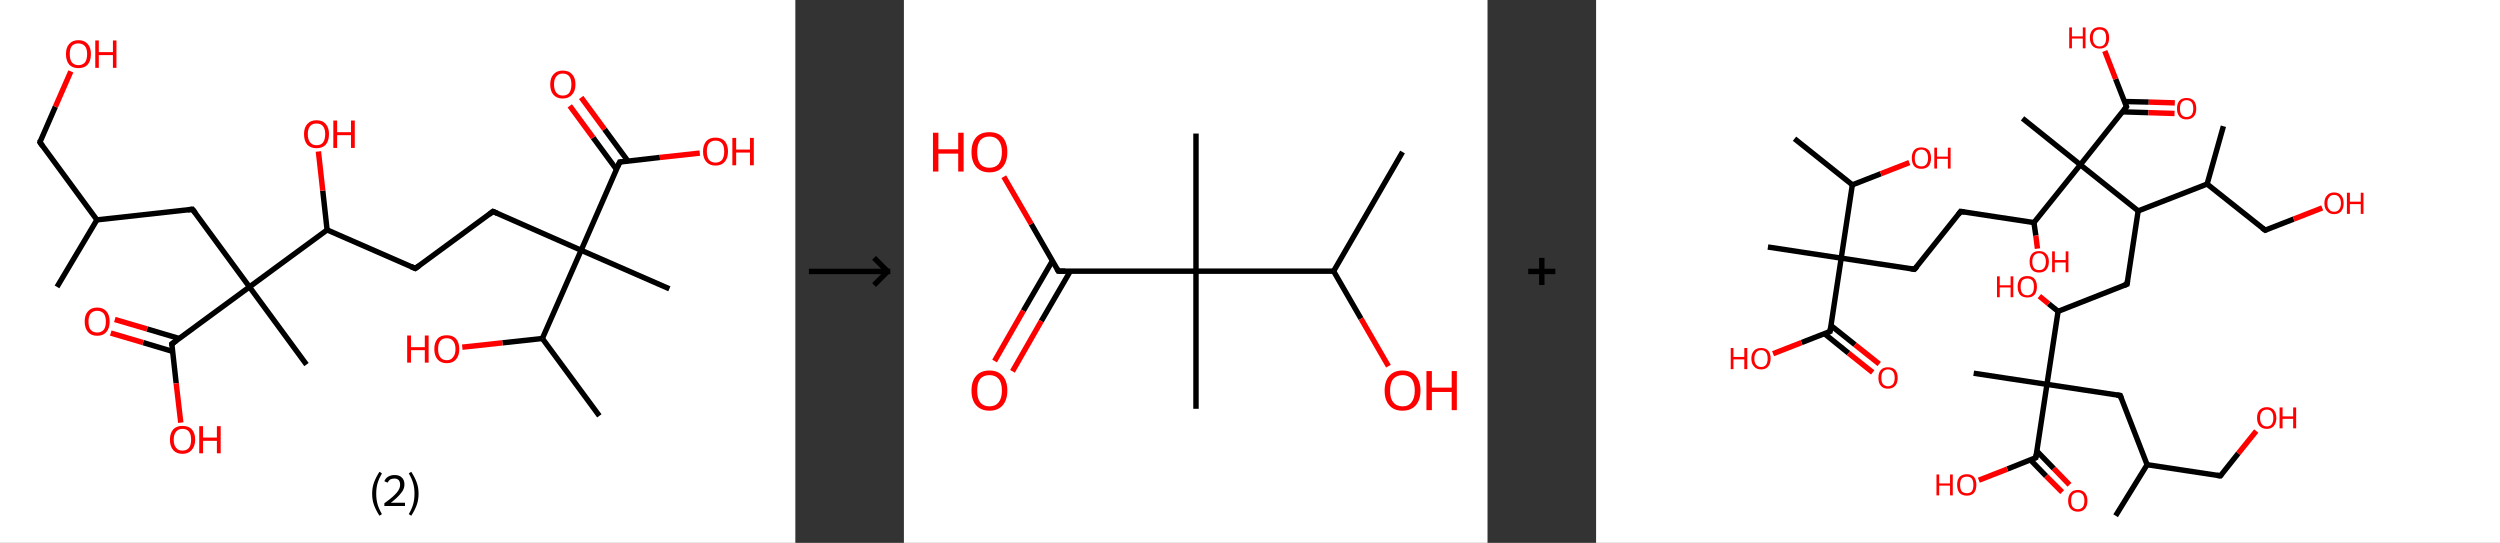 <?xml version='1.0' encoding='ASCII' standalone='yes'?>
<svg xmlns="http://www.w3.org/2000/svg" xmlns:xlink="http://www.w3.org/1999/xlink" version="1.1" width="921.0px" viewBox="0 0 921.0 200.0" height="200.0px">
  <rect x="0" y="0" width="921.0" height="200.0" fill="#333333" stroke="none"/>
  <g>
    <g transform="translate(0, 0) scale(1 1) "><!-- END OF HEADER -->
<rect style="opacity:1.0;fill:#FFFFFF;stroke:none" width="293.0" height="200.0" x="0.0" y="0.0"> </rect>
<path class="bond-0 atom-0 atom-1" d="M 21.0,105.7 L 35.7,81.0" style="fill:none;fill-rule:evenodd;stroke:#000000;stroke-width:2.0px;stroke-linecap:butt;stroke-linejoin:miter;stroke-opacity:1"/>
<path class="bond-1 atom-1 atom-2" d="M 35.7,81.0 L 14.7,52.4" style="fill:none;fill-rule:evenodd;stroke:#000000;stroke-width:2.0px;stroke-linecap:butt;stroke-linejoin:miter;stroke-opacity:1"/>
<path class="bond-2 atom-2 atom-3" d="M 14.7,52.4 L 20.4,39.3" style="fill:none;fill-rule:evenodd;stroke:#000000;stroke-width:2.0px;stroke-linecap:butt;stroke-linejoin:miter;stroke-opacity:1"/>
<path class="bond-2 atom-2 atom-3" d="M 20.4,39.3 L 26.1,26.3" style="fill:none;fill-rule:evenodd;stroke:#FF0000;stroke-width:2.0px;stroke-linecap:butt;stroke-linejoin:miter;stroke-opacity:1"/>
<path class="bond-3 atom-1 atom-4" d="M 35.7,81.0 L 70.9,77.1" style="fill:none;fill-rule:evenodd;stroke:#000000;stroke-width:2.0px;stroke-linecap:butt;stroke-linejoin:miter;stroke-opacity:1"/>
<path class="bond-4 atom-4 atom-5" d="M 70.9,77.1 L 91.9,105.7" style="fill:none;fill-rule:evenodd;stroke:#000000;stroke-width:2.0px;stroke-linecap:butt;stroke-linejoin:miter;stroke-opacity:1"/>
<path class="bond-5 atom-5 atom-6" d="M 91.9,105.7 L 112.9,134.3" style="fill:none;fill-rule:evenodd;stroke:#000000;stroke-width:2.0px;stroke-linecap:butt;stroke-linejoin:miter;stroke-opacity:1"/>
<path class="bond-6 atom-5 atom-7" d="M 91.9,105.7 L 63.3,126.7" style="fill:none;fill-rule:evenodd;stroke:#000000;stroke-width:2.0px;stroke-linecap:butt;stroke-linejoin:miter;stroke-opacity:1"/>
<path class="bond-7 atom-7 atom-8" d="M 66.0,124.7 L 54.2,121.2" style="fill:none;fill-rule:evenodd;stroke:#000000;stroke-width:2.0px;stroke-linecap:butt;stroke-linejoin:miter;stroke-opacity:1"/>
<path class="bond-7 atom-7 atom-8" d="M 54.2,121.2 L 42.3,117.7" style="fill:none;fill-rule:evenodd;stroke:#FF0000;stroke-width:2.0px;stroke-linecap:butt;stroke-linejoin:miter;stroke-opacity:1"/>
<path class="bond-7 atom-7 atom-8" d="M 63.7,129.5 L 52.7,126.2" style="fill:none;fill-rule:evenodd;stroke:#000000;stroke-width:2.0px;stroke-linecap:butt;stroke-linejoin:miter;stroke-opacity:1"/>
<path class="bond-7 atom-7 atom-8" d="M 52.7,126.2 L 40.8,122.7" style="fill:none;fill-rule:evenodd;stroke:#FF0000;stroke-width:2.0px;stroke-linecap:butt;stroke-linejoin:miter;stroke-opacity:1"/>
<path class="bond-8 atom-7 atom-9" d="M 63.3,126.7 L 64.9,141.2" style="fill:none;fill-rule:evenodd;stroke:#000000;stroke-width:2.0px;stroke-linecap:butt;stroke-linejoin:miter;stroke-opacity:1"/>
<path class="bond-8 atom-7 atom-9" d="M 64.9,141.2 L 66.6,155.7" style="fill:none;fill-rule:evenodd;stroke:#FF0000;stroke-width:2.0px;stroke-linecap:butt;stroke-linejoin:miter;stroke-opacity:1"/>
<path class="bond-9 atom-5 atom-10" d="M 91.9,105.7 L 120.5,84.7" style="fill:none;fill-rule:evenodd;stroke:#000000;stroke-width:2.0px;stroke-linecap:butt;stroke-linejoin:miter;stroke-opacity:1"/>
<path class="bond-10 atom-10 atom-11" d="M 120.5,84.7 L 118.9,70.2" style="fill:none;fill-rule:evenodd;stroke:#000000;stroke-width:2.0px;stroke-linecap:butt;stroke-linejoin:miter;stroke-opacity:1"/>
<path class="bond-10 atom-10 atom-11" d="M 118.9,70.2 L 117.3,55.8" style="fill:none;fill-rule:evenodd;stroke:#FF0000;stroke-width:2.0px;stroke-linecap:butt;stroke-linejoin:miter;stroke-opacity:1"/>
<path class="bond-11 atom-10 atom-12" d="M 120.5,84.7 L 153.0,98.9" style="fill:none;fill-rule:evenodd;stroke:#000000;stroke-width:2.0px;stroke-linecap:butt;stroke-linejoin:miter;stroke-opacity:1"/>
<path class="bond-12 atom-12 atom-13" d="M 153.0,98.9 L 181.6,77.9" style="fill:none;fill-rule:evenodd;stroke:#000000;stroke-width:2.0px;stroke-linecap:butt;stroke-linejoin:miter;stroke-opacity:1"/>
<path class="bond-13 atom-13 atom-14" d="M 181.6,77.9 L 214.1,92.2" style="fill:none;fill-rule:evenodd;stroke:#000000;stroke-width:2.0px;stroke-linecap:butt;stroke-linejoin:miter;stroke-opacity:1"/>
<path class="bond-14 atom-14 atom-15" d="M 214.1,92.2 L 246.6,106.4" style="fill:none;fill-rule:evenodd;stroke:#000000;stroke-width:2.0px;stroke-linecap:butt;stroke-linejoin:miter;stroke-opacity:1"/>
<path class="bond-15 atom-14 atom-16" d="M 214.1,92.2 L 228.3,59.7" style="fill:none;fill-rule:evenodd;stroke:#000000;stroke-width:2.0px;stroke-linecap:butt;stroke-linejoin:miter;stroke-opacity:1"/>
<path class="bond-16 atom-16 atom-17" d="M 231.3,59.3 L 222.7,47.6" style="fill:none;fill-rule:evenodd;stroke:#000000;stroke-width:2.0px;stroke-linecap:butt;stroke-linejoin:miter;stroke-opacity:1"/>
<path class="bond-16 atom-16 atom-17" d="M 222.7,47.6 L 214.1,35.9" style="fill:none;fill-rule:evenodd;stroke:#FF0000;stroke-width:2.0px;stroke-linecap:butt;stroke-linejoin:miter;stroke-opacity:1"/>
<path class="bond-16 atom-16 atom-17" d="M 227.1,62.4 L 218.5,50.7" style="fill:none;fill-rule:evenodd;stroke:#000000;stroke-width:2.0px;stroke-linecap:butt;stroke-linejoin:miter;stroke-opacity:1"/>
<path class="bond-16 atom-16 atom-17" d="M 218.5,50.7 L 209.9,39.0" style="fill:none;fill-rule:evenodd;stroke:#FF0000;stroke-width:2.0px;stroke-linecap:butt;stroke-linejoin:miter;stroke-opacity:1"/>
<path class="bond-17 atom-16 atom-18" d="M 228.3,59.7 L 243.1,58.0" style="fill:none;fill-rule:evenodd;stroke:#000000;stroke-width:2.0px;stroke-linecap:butt;stroke-linejoin:miter;stroke-opacity:1"/>
<path class="bond-17 atom-16 atom-18" d="M 243.1,58.0 L 257.8,56.4" style="fill:none;fill-rule:evenodd;stroke:#FF0000;stroke-width:2.0px;stroke-linecap:butt;stroke-linejoin:miter;stroke-opacity:1"/>
<path class="bond-18 atom-14 atom-19" d="M 214.1,92.2 L 199.8,124.7" style="fill:none;fill-rule:evenodd;stroke:#000000;stroke-width:2.0px;stroke-linecap:butt;stroke-linejoin:miter;stroke-opacity:1"/>
<path class="bond-19 atom-19 atom-20" d="M 199.8,124.7 L 220.8,153.2" style="fill:none;fill-rule:evenodd;stroke:#000000;stroke-width:2.0px;stroke-linecap:butt;stroke-linejoin:miter;stroke-opacity:1"/>
<path class="bond-20 atom-19 atom-21" d="M 199.8,124.7 L 185.1,126.3" style="fill:none;fill-rule:evenodd;stroke:#000000;stroke-width:2.0px;stroke-linecap:butt;stroke-linejoin:miter;stroke-opacity:1"/>
<path class="bond-20 atom-19 atom-21" d="M 185.1,126.3 L 170.3,127.9" style="fill:none;fill-rule:evenodd;stroke:#FF0000;stroke-width:2.0px;stroke-linecap:butt;stroke-linejoin:miter;stroke-opacity:1"/>
<path d="M 15.7,53.8 L 14.7,52.4 L 14.9,51.7" style="fill:none;stroke:#000000;stroke-width:2.0px;stroke-linecap:butt;stroke-linejoin:miter;stroke-opacity:1;"/>
<path d="M 69.2,77.3 L 70.9,77.1 L 72.0,78.5" style="fill:none;stroke:#000000;stroke-width:2.0px;stroke-linecap:butt;stroke-linejoin:miter;stroke-opacity:1;"/>
<path d="M 64.8,125.6 L 63.3,126.7 L 63.4,127.4" style="fill:none;stroke:#000000;stroke-width:2.0px;stroke-linecap:butt;stroke-linejoin:miter;stroke-opacity:1;"/>
<path d="M 151.4,98.2 L 153.0,98.9 L 154.4,97.9" style="fill:none;stroke:#000000;stroke-width:2.0px;stroke-linecap:butt;stroke-linejoin:miter;stroke-opacity:1;"/>
<path d="M 180.2,79.0 L 181.6,77.9 L 183.2,78.6" style="fill:none;stroke:#000000;stroke-width:2.0px;stroke-linecap:butt;stroke-linejoin:miter;stroke-opacity:1;"/>
<path d="M 227.6,61.3 L 228.3,59.7 L 229.1,59.6" style="fill:none;stroke:#000000;stroke-width:2.0px;stroke-linecap:butt;stroke-linejoin:miter;stroke-opacity:1;"/>
<path class="atom-3" d="M 24.3 19.9 Q 24.3 17.5, 25.5 16.2 Q 26.7 14.8, 28.9 14.8 Q 31.1 14.8, 32.3 16.2 Q 33.5 17.5, 33.5 19.9 Q 33.5 22.4, 32.3 23.8 Q 31.1 25.1, 28.9 25.1 Q 26.7 25.1, 25.5 23.8 Q 24.3 22.4, 24.3 19.9 M 28.9 24.0 Q 30.4 24.0, 31.3 23.0 Q 32.1 21.9, 32.1 19.9 Q 32.1 18.0, 31.3 17.0 Q 30.4 16.0, 28.9 16.0 Q 27.4 16.0, 26.5 16.9 Q 25.7 17.9, 25.7 19.9 Q 25.7 22.0, 26.5 23.0 Q 27.4 24.0, 28.9 24.0 " fill="#FF0000"/>
<path class="atom-3" d="M 35.1 14.9 L 36.4 14.9 L 36.4 19.2 L 41.6 19.2 L 41.6 14.9 L 42.9 14.9 L 42.9 25.0 L 41.6 25.0 L 41.6 20.3 L 36.4 20.3 L 36.4 25.0 L 35.1 25.0 L 35.1 14.9 " fill="#FF0000"/>
<path class="atom-8" d="M 31.2 118.5 Q 31.2 116.0, 32.4 114.7 Q 33.6 113.3, 35.8 113.3 Q 38.0 113.3, 39.2 114.7 Q 40.4 116.0, 40.4 118.5 Q 40.4 120.9, 39.2 122.3 Q 38.0 123.7, 35.8 123.7 Q 33.6 123.7, 32.4 122.3 Q 31.2 120.9, 31.2 118.5 M 35.8 122.5 Q 37.3 122.5, 38.2 121.5 Q 39.0 120.5, 39.0 118.5 Q 39.0 116.5, 38.2 115.5 Q 37.3 114.5, 35.8 114.5 Q 34.3 114.5, 33.4 115.5 Q 32.6 116.5, 32.6 118.5 Q 32.6 120.5, 33.4 121.5 Q 34.3 122.5, 35.8 122.5 " fill="#FF0000"/>
<path class="atom-9" d="M 62.6 162.0 Q 62.6 159.6, 63.8 158.2 Q 65.0 156.9, 67.2 156.9 Q 69.5 156.9, 70.7 158.2 Q 71.9 159.6, 71.9 162.0 Q 71.9 164.4, 70.6 165.8 Q 69.4 167.2, 67.2 167.2 Q 65.0 167.2, 63.8 165.8 Q 62.6 164.4, 62.6 162.0 M 67.2 166.0 Q 68.8 166.0, 69.6 165.0 Q 70.4 164.0, 70.4 162.0 Q 70.4 160.0, 69.6 159.0 Q 68.8 158.0, 67.2 158.0 Q 65.7 158.0, 64.9 159.0 Q 64.0 160.0, 64.0 162.0 Q 64.0 164.0, 64.9 165.0 Q 65.7 166.0, 67.2 166.0 " fill="#FF0000"/>
<path class="atom-9" d="M 73.4 157.0 L 74.8 157.0 L 74.8 161.2 L 79.9 161.2 L 79.9 157.0 L 81.3 157.0 L 81.3 167.0 L 79.9 167.0 L 79.9 162.4 L 74.8 162.4 L 74.8 167.0 L 73.4 167.0 L 73.4 157.0 " fill="#FF0000"/>
<path class="atom-11" d="M 112.0 49.4 Q 112.0 47.0, 113.2 45.7 Q 114.4 44.3, 116.6 44.3 Q 118.9 44.3, 120.0 45.7 Q 121.2 47.0, 121.2 49.4 Q 121.2 51.9, 120.0 53.3 Q 118.8 54.6, 116.6 54.6 Q 114.4 54.6, 113.2 53.3 Q 112.0 51.9, 112.0 49.4 M 116.6 53.5 Q 118.2 53.5, 119.0 52.5 Q 119.8 51.4, 119.8 49.4 Q 119.8 47.5, 119.0 46.5 Q 118.2 45.5, 116.6 45.5 Q 115.1 45.5, 114.3 46.4 Q 113.4 47.4, 113.4 49.4 Q 113.4 51.5, 114.3 52.5 Q 115.1 53.5, 116.6 53.5 " fill="#FF0000"/>
<path class="atom-11" d="M 122.8 44.4 L 124.2 44.4 L 124.2 48.7 L 129.3 48.7 L 129.3 44.4 L 130.7 44.4 L 130.7 54.5 L 129.3 54.5 L 129.3 49.8 L 124.2 49.8 L 124.2 54.5 L 122.8 54.5 L 122.8 44.4 " fill="#FF0000"/>
<path class="atom-17" d="M 202.7 31.1 Q 202.7 28.7, 203.9 27.4 Q 205.1 26.0, 207.3 26.0 Q 209.6 26.0, 210.8 27.4 Q 212.0 28.7, 212.0 31.1 Q 212.0 33.6, 210.7 34.9 Q 209.5 36.3, 207.3 36.3 Q 205.1 36.3, 203.9 34.9 Q 202.7 33.6, 202.7 31.1 M 207.3 35.2 Q 208.9 35.2, 209.7 34.2 Q 210.5 33.1, 210.5 31.1 Q 210.5 29.1, 209.7 28.1 Q 208.9 27.1, 207.3 27.1 Q 205.8 27.1, 205.0 28.1 Q 204.1 29.1, 204.1 31.1 Q 204.1 33.1, 205.0 34.2 Q 205.8 35.2, 207.3 35.2 " fill="#FF0000"/>
<path class="atom-18" d="M 259.0 55.8 Q 259.0 53.4, 260.2 52.0 Q 261.4 50.7, 263.6 50.7 Q 265.8 50.7, 267.0 52.0 Q 268.2 53.4, 268.2 55.8 Q 268.2 58.2, 267.0 59.6 Q 265.8 61.0, 263.6 61.0 Q 261.4 61.0, 260.2 59.6 Q 259.0 58.3, 259.0 55.8 M 263.6 59.9 Q 265.1 59.9, 266.0 58.9 Q 266.8 57.8, 266.8 55.8 Q 266.8 53.8, 266.0 52.8 Q 265.1 51.8, 263.6 51.8 Q 262.1 51.8, 261.2 52.8 Q 260.4 53.8, 260.4 55.8 Q 260.4 57.8, 261.2 58.9 Q 262.1 59.9, 263.6 59.9 " fill="#FF0000"/>
<path class="atom-18" d="M 269.8 50.8 L 271.2 50.8 L 271.2 55.1 L 276.3 55.1 L 276.3 50.8 L 277.7 50.8 L 277.7 60.9 L 276.3 60.9 L 276.3 56.2 L 271.2 56.2 L 271.2 60.9 L 269.8 60.9 L 269.8 50.8 " fill="#FF0000"/>
<path class="atom-21" d="M 150.0 123.6 L 151.4 123.6 L 151.4 127.9 L 156.5 127.9 L 156.5 123.6 L 157.9 123.6 L 157.9 133.6 L 156.5 133.6 L 156.5 129.0 L 151.4 129.0 L 151.4 133.6 L 150.0 133.6 L 150.0 123.6 " fill="#FF0000"/>
<path class="atom-21" d="M 160.0 128.6 Q 160.0 126.2, 161.2 124.8 Q 162.3 123.5, 164.6 123.5 Q 166.8 123.5, 168.0 124.8 Q 169.2 126.2, 169.2 128.6 Q 169.2 131.0, 168.0 132.4 Q 166.8 133.8, 164.6 133.8 Q 162.4 133.8, 161.2 132.4 Q 160.0 131.0, 160.0 128.6 M 164.6 132.7 Q 166.1 132.7, 166.9 131.6 Q 167.8 130.6, 167.8 128.6 Q 167.8 126.6, 166.9 125.6 Q 166.1 124.6, 164.6 124.6 Q 163.0 124.6, 162.2 125.6 Q 161.4 126.6, 161.4 128.6 Q 161.4 130.6, 162.2 131.6 Q 163.0 132.7, 164.6 132.7 " fill="#FF0000"/>
<path class="legend" d="M 137.1 181.9 Q 137.1 179.6, 137.8 177.7 Q 138.5 175.8, 139.8 173.8 L 140.7 174.4 Q 139.6 176.3, 139.1 178.0 Q 138.6 179.7, 138.6 181.9 Q 138.6 184.0, 139.1 185.8 Q 139.6 187.5, 140.7 189.4 L 139.8 190.0 Q 138.5 188.0, 137.8 186.1 Q 137.1 184.2, 137.1 181.9 " fill="#000000"/>
<path class="legend" d="M 141.6 177.3 Q 142.0 176.2, 143.0 175.6 Q 144.0 175.0, 145.4 175.0 Q 147.1 175.0, 148.0 175.9 Q 149.0 176.8, 149.0 178.5 Q 149.0 180.2, 147.7 181.7 Q 146.5 183.3, 144.0 185.2 L 149.2 185.2 L 149.2 186.4 L 141.6 186.4 L 141.6 185.4 Q 143.7 183.9, 144.9 182.8 Q 146.2 181.6, 146.8 180.6 Q 147.4 179.6, 147.4 178.6 Q 147.4 177.5, 146.9 176.9 Q 146.3 176.3, 145.4 176.3 Q 144.5 176.3, 143.8 176.6 Q 143.2 177.0, 142.8 177.8 L 141.6 177.3 " fill="#000000"/>
<path class="legend" d="M 154.2 181.9 Q 154.2 184.2, 153.5 186.1 Q 152.8 188.0, 151.5 190.0 L 150.6 189.4 Q 151.7 187.5, 152.2 185.8 Q 152.7 184.0, 152.7 181.9 Q 152.7 179.7, 152.2 178.0 Q 151.7 176.3, 150.6 174.4 L 151.5 173.8 Q 152.8 175.8, 153.5 177.7 Q 154.2 179.6, 154.2 181.9 " fill="#000000"/>
</g>
    <g transform="translate(293.0, 0) scale(1 1) "><line x1="5" y1="100" x2="35" y2="100" style="stroke:rgb(0,0,0);stroke-width:2"/>
  <line x1="34" y1="100" x2="29" y2="95" style="stroke:rgb(0,0,0);stroke-width:2"/>
  <line x1="34" y1="100" x2="29" y2="105" style="stroke:rgb(0,0,0);stroke-width:2"/>
</g>
    <g transform="translate(333.0, 0) scale(1 1) "><!-- END OF HEADER -->
<rect style="opacity:1.0;fill:#FFFFFF;stroke:none" width="215.0" height="200.0" x="0.0" y="0.0"> </rect>
<path class="bond-0 atom-0 atom-1" d="M 183.7,56.0 L 158.3,99.9" style="fill:none;fill-rule:evenodd;stroke:#000000;stroke-width:2.0px;stroke-linecap:butt;stroke-linejoin:miter;stroke-opacity:1"/>
<path class="bond-1 atom-1 atom-2" d="M 158.3,99.9 L 168.4,117.4" style="fill:none;fill-rule:evenodd;stroke:#000000;stroke-width:2.0px;stroke-linecap:butt;stroke-linejoin:miter;stroke-opacity:1"/>
<path class="bond-1 atom-1 atom-2" d="M 168.4,117.4 L 178.5,134.9" style="fill:none;fill-rule:evenodd;stroke:#FF0000;stroke-width:2.0px;stroke-linecap:butt;stroke-linejoin:miter;stroke-opacity:1"/>
<path class="bond-2 atom-1 atom-3" d="M 158.3,99.9 L 107.6,99.9" style="fill:none;fill-rule:evenodd;stroke:#000000;stroke-width:2.0px;stroke-linecap:butt;stroke-linejoin:miter;stroke-opacity:1"/>
<path class="bond-3 atom-3 atom-4" d="M 107.6,99.9 L 107.6,49.2" style="fill:none;fill-rule:evenodd;stroke:#000000;stroke-width:2.0px;stroke-linecap:butt;stroke-linejoin:miter;stroke-opacity:1"/>
<path class="bond-4 atom-3 atom-5" d="M 107.6,99.9 L 107.6,150.6" style="fill:none;fill-rule:evenodd;stroke:#000000;stroke-width:2.0px;stroke-linecap:butt;stroke-linejoin:miter;stroke-opacity:1"/>
<path class="bond-5 atom-3 atom-6" d="M 107.6,99.9 L 56.9,99.9" style="fill:none;fill-rule:evenodd;stroke:#000000;stroke-width:2.0px;stroke-linecap:butt;stroke-linejoin:miter;stroke-opacity:1"/>
<path class="bond-6 atom-6 atom-7" d="M 54.7,96.1 L 44.0,114.5" style="fill:none;fill-rule:evenodd;stroke:#000000;stroke-width:2.0px;stroke-linecap:butt;stroke-linejoin:miter;stroke-opacity:1"/>
<path class="bond-6 atom-6 atom-7" d="M 44.0,114.5 L 33.4,133.0" style="fill:none;fill-rule:evenodd;stroke:#FF0000;stroke-width:2.0px;stroke-linecap:butt;stroke-linejoin:miter;stroke-opacity:1"/>
<path class="bond-6 atom-6 atom-7" d="M 61.3,99.9 L 50.6,118.3" style="fill:none;fill-rule:evenodd;stroke:#000000;stroke-width:2.0px;stroke-linecap:butt;stroke-linejoin:miter;stroke-opacity:1"/>
<path class="bond-6 atom-6 atom-7" d="M 50.6,118.3 L 40.0,136.8" style="fill:none;fill-rule:evenodd;stroke:#FF0000;stroke-width:2.0px;stroke-linecap:butt;stroke-linejoin:miter;stroke-opacity:1"/>
<path class="bond-7 atom-6 atom-8" d="M 56.9,99.9 L 46.9,82.5" style="fill:none;fill-rule:evenodd;stroke:#000000;stroke-width:2.0px;stroke-linecap:butt;stroke-linejoin:miter;stroke-opacity:1"/>
<path class="bond-7 atom-6 atom-8" d="M 46.9,82.5 L 36.8,65.1" style="fill:none;fill-rule:evenodd;stroke:#FF0000;stroke-width:2.0px;stroke-linecap:butt;stroke-linejoin:miter;stroke-opacity:1"/>
<path d="M 59.4,99.9 L 56.9,99.9 L 56.4,99.0" style="fill:none;stroke:#000000;stroke-width:2.0px;stroke-linecap:butt;stroke-linejoin:miter;stroke-opacity:1;"/>
<path class="atom-2" d="M 177.1 143.9 Q 177.1 140.4, 178.8 138.5 Q 180.5 136.5, 183.7 136.5 Q 186.9 136.5, 188.6 138.5 Q 190.3 140.4, 190.3 143.9 Q 190.3 147.3, 188.6 149.3 Q 186.8 151.3, 183.7 151.3 Q 180.5 151.3, 178.8 149.3 Q 177.1 147.4, 177.1 143.9 M 183.7 149.7 Q 185.9 149.7, 187.0 148.2 Q 188.2 146.7, 188.2 143.9 Q 188.2 141.0, 187.0 139.6 Q 185.9 138.2, 183.7 138.2 Q 181.5 138.2, 180.3 139.6 Q 179.1 141.0, 179.1 143.9 Q 179.1 146.8, 180.3 148.2 Q 181.5 149.7, 183.7 149.7 " fill="#FF0000"/>
<path class="atom-2" d="M 192.5 136.7 L 194.5 136.7 L 194.5 142.8 L 201.8 142.8 L 201.8 136.7 L 203.7 136.7 L 203.7 151.1 L 201.8 151.1 L 201.8 144.4 L 194.5 144.4 L 194.5 151.1 L 192.5 151.1 L 192.5 136.7 " fill="#FF0000"/>
<path class="atom-7" d="M 24.9 143.9 Q 24.9 140.4, 26.6 138.5 Q 28.3 136.5, 31.5 136.5 Q 34.7 136.5, 36.4 138.5 Q 38.1 140.4, 38.1 143.9 Q 38.1 147.3, 36.4 149.3 Q 34.7 151.3, 31.5 151.3 Q 28.4 151.3, 26.6 149.3 Q 24.9 147.4, 24.9 143.9 M 31.5 149.7 Q 33.7 149.7, 34.9 148.2 Q 36.1 146.7, 36.1 143.9 Q 36.1 141.0, 34.9 139.6 Q 33.7 138.2, 31.5 138.2 Q 29.3 138.2, 28.1 139.6 Q 27.0 141.0, 27.0 143.9 Q 27.0 146.8, 28.1 148.2 Q 29.3 149.7, 31.5 149.7 " fill="#FF0000"/>
<path class="atom-8" d="M 10.7 48.9 L 12.7 48.9 L 12.7 55.0 L 20.0 55.0 L 20.0 48.9 L 22.0 48.9 L 22.0 63.2 L 20.0 63.2 L 20.0 56.6 L 12.7 56.6 L 12.7 63.2 L 10.7 63.2 L 10.7 48.9 " fill="#FF0000"/>
<path class="atom-8" d="M 24.9 56.0 Q 24.9 52.6, 26.6 50.6 Q 28.3 48.7, 31.5 48.7 Q 34.7 48.7, 36.4 50.6 Q 38.1 52.6, 38.1 56.0 Q 38.1 59.5, 36.4 61.5 Q 34.7 63.5, 31.5 63.5 Q 28.4 63.5, 26.6 61.5 Q 24.9 59.5, 24.9 56.0 M 31.5 61.8 Q 33.7 61.8, 34.9 60.4 Q 36.1 58.9, 36.1 56.0 Q 36.1 53.2, 34.9 51.8 Q 33.7 50.3, 31.5 50.3 Q 29.3 50.3, 28.1 51.7 Q 27.0 53.2, 27.0 56.0 Q 27.0 58.9, 28.1 60.4 Q 29.3 61.8, 31.5 61.8 " fill="#FF0000"/>
</g>
    <g transform="translate(548.0, 0) scale(1 1) "><line x1="15" y1="100" x2="25" y2="100" style="stroke:rgb(0,0,0);stroke-width:2"/>
  <line x1="20" y1="95" x2="20" y2="105" style="stroke:rgb(0,0,0);stroke-width:2"/>
</g>
    <g transform="translate(588.0, 0) scale(1 1) "><!-- END OF HEADER -->
<rect style="opacity:1.0;fill:#FFFFFF;stroke:none" width="333.0" height="200.0" x="0.0" y="0.0"> </rect>
<path class="bond-0 atom-0 atom-1" d="M 191.4,190.0 L 203.0,171.2" style="fill:none;fill-rule:evenodd;stroke:#000000;stroke-width:2.0px;stroke-linecap:butt;stroke-linejoin:miter;stroke-opacity:1"/>
<path class="bond-1 atom-1 atom-2" d="M 203.0,171.2 L 230.0,175.3" style="fill:none;fill-rule:evenodd;stroke:#000000;stroke-width:2.0px;stroke-linecap:butt;stroke-linejoin:miter;stroke-opacity:1"/>
<path class="bond-2 atom-2 atom-3" d="M 230.0,175.3 L 236.6,167.0" style="fill:none;fill-rule:evenodd;stroke:#000000;stroke-width:2.0px;stroke-linecap:butt;stroke-linejoin:miter;stroke-opacity:1"/>
<path class="bond-2 atom-2 atom-3" d="M 236.6,167.0 L 243.2,158.8" style="fill:none;fill-rule:evenodd;stroke:#FF0000;stroke-width:2.0px;stroke-linecap:butt;stroke-linejoin:miter;stroke-opacity:1"/>
<path class="bond-3 atom-1 atom-4" d="M 203.0,171.2 L 193.1,145.7" style="fill:none;fill-rule:evenodd;stroke:#000000;stroke-width:2.0px;stroke-linecap:butt;stroke-linejoin:miter;stroke-opacity:1"/>
<path class="bond-4 atom-4 atom-5" d="M 193.1,145.7 L 166.1,141.6" style="fill:none;fill-rule:evenodd;stroke:#000000;stroke-width:2.0px;stroke-linecap:butt;stroke-linejoin:miter;stroke-opacity:1"/>
<path class="bond-5 atom-5 atom-6" d="M 166.1,141.6 L 139.1,137.5" style="fill:none;fill-rule:evenodd;stroke:#000000;stroke-width:2.0px;stroke-linecap:butt;stroke-linejoin:miter;stroke-opacity:1"/>
<path class="bond-6 atom-5 atom-7" d="M 166.1,141.6 L 162.0,168.6" style="fill:none;fill-rule:evenodd;stroke:#000000;stroke-width:2.0px;stroke-linecap:butt;stroke-linejoin:miter;stroke-opacity:1"/>
<path class="bond-7 atom-7 atom-8" d="M 160.0,169.4 L 165.8,175.4" style="fill:none;fill-rule:evenodd;stroke:#000000;stroke-width:2.0px;stroke-linecap:butt;stroke-linejoin:miter;stroke-opacity:1"/>
<path class="bond-7 atom-7 atom-8" d="M 165.8,175.4 L 171.7,181.3" style="fill:none;fill-rule:evenodd;stroke:#FF0000;stroke-width:2.0px;stroke-linecap:butt;stroke-linejoin:miter;stroke-opacity:1"/>
<path class="bond-7 atom-7 atom-8" d="M 162.4,166.2 L 168.6,172.6" style="fill:none;fill-rule:evenodd;stroke:#000000;stroke-width:2.0px;stroke-linecap:butt;stroke-linejoin:miter;stroke-opacity:1"/>
<path class="bond-7 atom-7 atom-8" d="M 168.6,172.6 L 174.4,178.6" style="fill:none;fill-rule:evenodd;stroke:#FF0000;stroke-width:2.0px;stroke-linecap:butt;stroke-linejoin:miter;stroke-opacity:1"/>
<path class="bond-8 atom-7 atom-9" d="M 162.0,168.6 L 151.5,172.8" style="fill:none;fill-rule:evenodd;stroke:#000000;stroke-width:2.0px;stroke-linecap:butt;stroke-linejoin:miter;stroke-opacity:1"/>
<path class="bond-8 atom-7 atom-9" d="M 151.5,172.8 L 141.0,176.9" style="fill:none;fill-rule:evenodd;stroke:#FF0000;stroke-width:2.0px;stroke-linecap:butt;stroke-linejoin:miter;stroke-opacity:1"/>
<path class="bond-9 atom-5 atom-10" d="M 166.1,141.6 L 170.2,114.7" style="fill:none;fill-rule:evenodd;stroke:#000000;stroke-width:2.0px;stroke-linecap:butt;stroke-linejoin:miter;stroke-opacity:1"/>
<path class="bond-10 atom-10 atom-11" d="M 170.2,114.7 L 166.7,111.9" style="fill:none;fill-rule:evenodd;stroke:#000000;stroke-width:2.0px;stroke-linecap:butt;stroke-linejoin:miter;stroke-opacity:1"/>
<path class="bond-10 atom-10 atom-11" d="M 166.7,111.9 L 163.3,109.1" style="fill:none;fill-rule:evenodd;stroke:#FF0000;stroke-width:2.0px;stroke-linecap:butt;stroke-linejoin:miter;stroke-opacity:1"/>
<path class="bond-11 atom-10 atom-12" d="M 170.2,114.7 L 195.6,104.7" style="fill:none;fill-rule:evenodd;stroke:#000000;stroke-width:2.0px;stroke-linecap:butt;stroke-linejoin:miter;stroke-opacity:1"/>
<path class="bond-12 atom-12 atom-13" d="M 195.6,104.7 L 199.7,77.7" style="fill:none;fill-rule:evenodd;stroke:#000000;stroke-width:2.0px;stroke-linecap:butt;stroke-linejoin:miter;stroke-opacity:1"/>
<path class="bond-13 atom-13 atom-14" d="M 199.7,77.7 L 225.1,67.8" style="fill:none;fill-rule:evenodd;stroke:#000000;stroke-width:2.0px;stroke-linecap:butt;stroke-linejoin:miter;stroke-opacity:1"/>
<path class="bond-14 atom-14 atom-15" d="M 225.1,67.8 L 231.1,46.5" style="fill:none;fill-rule:evenodd;stroke:#000000;stroke-width:2.0px;stroke-linecap:butt;stroke-linejoin:miter;stroke-opacity:1"/>
<path class="bond-15 atom-14 atom-16" d="M 225.1,67.8 L 246.5,84.8" style="fill:none;fill-rule:evenodd;stroke:#000000;stroke-width:2.0px;stroke-linecap:butt;stroke-linejoin:miter;stroke-opacity:1"/>
<path class="bond-16 atom-16 atom-17" d="M 246.5,84.8 L 257.0,80.7" style="fill:none;fill-rule:evenodd;stroke:#000000;stroke-width:2.0px;stroke-linecap:butt;stroke-linejoin:miter;stroke-opacity:1"/>
<path class="bond-16 atom-16 atom-17" d="M 257.0,80.7 L 267.5,76.6" style="fill:none;fill-rule:evenodd;stroke:#FF0000;stroke-width:2.0px;stroke-linecap:butt;stroke-linejoin:miter;stroke-opacity:1"/>
<path class="bond-17 atom-13 atom-18" d="M 199.7,77.7 L 178.4,60.7" style="fill:none;fill-rule:evenodd;stroke:#000000;stroke-width:2.0px;stroke-linecap:butt;stroke-linejoin:miter;stroke-opacity:1"/>
<path class="bond-18 atom-18 atom-19" d="M 178.4,60.7 L 157.1,43.6" style="fill:none;fill-rule:evenodd;stroke:#000000;stroke-width:2.0px;stroke-linecap:butt;stroke-linejoin:miter;stroke-opacity:1"/>
<path class="bond-19 atom-18 atom-20" d="M 178.4,60.7 L 195.4,39.3" style="fill:none;fill-rule:evenodd;stroke:#000000;stroke-width:2.0px;stroke-linecap:butt;stroke-linejoin:miter;stroke-opacity:1"/>
<path class="bond-20 atom-20 atom-21" d="M 193.9,41.2 L 203.5,41.5" style="fill:none;fill-rule:evenodd;stroke:#000000;stroke-width:2.0px;stroke-linecap:butt;stroke-linejoin:miter;stroke-opacity:1"/>
<path class="bond-20 atom-20 atom-21" d="M 203.5,41.5 L 213.1,41.8" style="fill:none;fill-rule:evenodd;stroke:#FF0000;stroke-width:2.0px;stroke-linecap:butt;stroke-linejoin:miter;stroke-opacity:1"/>
<path class="bond-20 atom-20 atom-21" d="M 194.7,37.4 L 203.6,37.6" style="fill:none;fill-rule:evenodd;stroke:#000000;stroke-width:2.0px;stroke-linecap:butt;stroke-linejoin:miter;stroke-opacity:1"/>
<path class="bond-20 atom-20 atom-21" d="M 203.6,37.6 L 213.2,37.9" style="fill:none;fill-rule:evenodd;stroke:#FF0000;stroke-width:2.0px;stroke-linecap:butt;stroke-linejoin:miter;stroke-opacity:1"/>
<path class="bond-21 atom-20 atom-22" d="M 195.4,39.3 L 191.4,29.1" style="fill:none;fill-rule:evenodd;stroke:#000000;stroke-width:2.0px;stroke-linecap:butt;stroke-linejoin:miter;stroke-opacity:1"/>
<path class="bond-21 atom-20 atom-22" d="M 191.4,29.1 L 187.4,18.8" style="fill:none;fill-rule:evenodd;stroke:#FF0000;stroke-width:2.0px;stroke-linecap:butt;stroke-linejoin:miter;stroke-opacity:1"/>
<path class="bond-22 atom-18 atom-23" d="M 178.4,60.7 L 161.3,82.0" style="fill:none;fill-rule:evenodd;stroke:#000000;stroke-width:2.0px;stroke-linecap:butt;stroke-linejoin:miter;stroke-opacity:1"/>
<path class="bond-23 atom-23 atom-24" d="M 161.3,82.0 L 162.0,86.8" style="fill:none;fill-rule:evenodd;stroke:#000000;stroke-width:2.0px;stroke-linecap:butt;stroke-linejoin:miter;stroke-opacity:1"/>
<path class="bond-23 atom-23 atom-24" d="M 162.0,86.8 L 162.6,91.6" style="fill:none;fill-rule:evenodd;stroke:#FF0000;stroke-width:2.0px;stroke-linecap:butt;stroke-linejoin:miter;stroke-opacity:1"/>
<path class="bond-24 atom-23 atom-25" d="M 161.3,82.0 L 134.3,77.9" style="fill:none;fill-rule:evenodd;stroke:#000000;stroke-width:2.0px;stroke-linecap:butt;stroke-linejoin:miter;stroke-opacity:1"/>
<path class="bond-25 atom-25 atom-26" d="M 134.3,77.9 L 117.3,99.2" style="fill:none;fill-rule:evenodd;stroke:#000000;stroke-width:2.0px;stroke-linecap:butt;stroke-linejoin:miter;stroke-opacity:1"/>
<path class="bond-26 atom-26 atom-27" d="M 117.3,99.2 L 90.3,95.1" style="fill:none;fill-rule:evenodd;stroke:#000000;stroke-width:2.0px;stroke-linecap:butt;stroke-linejoin:miter;stroke-opacity:1"/>
<path class="bond-27 atom-27 atom-28" d="M 90.3,95.1 L 63.3,91.0" style="fill:none;fill-rule:evenodd;stroke:#000000;stroke-width:2.0px;stroke-linecap:butt;stroke-linejoin:miter;stroke-opacity:1"/>
<path class="bond-28 atom-27 atom-29" d="M 90.3,95.1 L 86.2,122.1" style="fill:none;fill-rule:evenodd;stroke:#000000;stroke-width:2.0px;stroke-linecap:butt;stroke-linejoin:miter;stroke-opacity:1"/>
<path class="bond-29 atom-29 atom-30" d="M 84.1,122.9 L 93.0,130.1" style="fill:none;fill-rule:evenodd;stroke:#000000;stroke-width:2.0px;stroke-linecap:butt;stroke-linejoin:miter;stroke-opacity:1"/>
<path class="bond-29 atom-29 atom-30" d="M 93.0,130.1 L 101.9,137.2" style="fill:none;fill-rule:evenodd;stroke:#FF0000;stroke-width:2.0px;stroke-linecap:butt;stroke-linejoin:miter;stroke-opacity:1"/>
<path class="bond-29 atom-29 atom-30" d="M 86.5,119.9 L 95.4,127.0" style="fill:none;fill-rule:evenodd;stroke:#000000;stroke-width:2.0px;stroke-linecap:butt;stroke-linejoin:miter;stroke-opacity:1"/>
<path class="bond-29 atom-29 atom-30" d="M 95.4,127.0 L 104.3,134.1" style="fill:none;fill-rule:evenodd;stroke:#FF0000;stroke-width:2.0px;stroke-linecap:butt;stroke-linejoin:miter;stroke-opacity:1"/>
<path class="bond-30 atom-29 atom-31" d="M 86.2,122.1 L 75.7,126.2" style="fill:none;fill-rule:evenodd;stroke:#000000;stroke-width:2.0px;stroke-linecap:butt;stroke-linejoin:miter;stroke-opacity:1"/>
<path class="bond-30 atom-29 atom-31" d="M 75.7,126.2 L 65.2,130.3" style="fill:none;fill-rule:evenodd;stroke:#FF0000;stroke-width:2.0px;stroke-linecap:butt;stroke-linejoin:miter;stroke-opacity:1"/>
<path class="bond-31 atom-27 atom-32" d="M 90.3,95.1 L 94.4,68.1" style="fill:none;fill-rule:evenodd;stroke:#000000;stroke-width:2.0px;stroke-linecap:butt;stroke-linejoin:miter;stroke-opacity:1"/>
<path class="bond-32 atom-32 atom-33" d="M 94.4,68.1 L 73.1,51.1" style="fill:none;fill-rule:evenodd;stroke:#000000;stroke-width:2.0px;stroke-linecap:butt;stroke-linejoin:miter;stroke-opacity:1"/>
<path class="bond-33 atom-32 atom-34" d="M 94.4,68.1 L 104.9,64.0" style="fill:none;fill-rule:evenodd;stroke:#000000;stroke-width:2.0px;stroke-linecap:butt;stroke-linejoin:miter;stroke-opacity:1"/>
<path class="bond-33 atom-32 atom-34" d="M 104.9,64.0 L 115.4,59.9" style="fill:none;fill-rule:evenodd;stroke:#FF0000;stroke-width:2.0px;stroke-linecap:butt;stroke-linejoin:miter;stroke-opacity:1"/>
<path d="M 228.7,175.1 L 230.0,175.3 L 230.4,174.9" style="fill:none;stroke:#000000;stroke-width:2.0px;stroke-linecap:butt;stroke-linejoin:miter;stroke-opacity:1;"/>
<path d="M 193.6,147.0 L 193.1,145.7 L 191.7,145.5" style="fill:none;stroke:#000000;stroke-width:2.0px;stroke-linecap:butt;stroke-linejoin:miter;stroke-opacity:1;"/>
<path d="M 162.2,167.3 L 162.0,168.6 L 161.5,168.8" style="fill:none;stroke:#000000;stroke-width:2.0px;stroke-linecap:butt;stroke-linejoin:miter;stroke-opacity:1;"/>
<path d="M 194.3,105.2 L 195.6,104.7 L 195.8,103.4" style="fill:none;stroke:#000000;stroke-width:2.0px;stroke-linecap:butt;stroke-linejoin:miter;stroke-opacity:1;"/>
<path d="M 245.4,84.0 L 246.5,84.8 L 247.0,84.6" style="fill:none;stroke:#000000;stroke-width:2.0px;stroke-linecap:butt;stroke-linejoin:miter;stroke-opacity:1;"/>
<path d="M 194.6,40.4 L 195.4,39.3 L 195.2,38.8" style="fill:none;stroke:#000000;stroke-width:2.0px;stroke-linecap:butt;stroke-linejoin:miter;stroke-opacity:1;"/>
<path d="M 135.7,78.1 L 134.3,77.9 L 133.5,79.0" style="fill:none;stroke:#000000;stroke-width:2.0px;stroke-linecap:butt;stroke-linejoin:miter;stroke-opacity:1;"/>
<path d="M 118.2,98.2 L 117.3,99.2 L 116.0,99.0" style="fill:none;stroke:#000000;stroke-width:2.0px;stroke-linecap:butt;stroke-linejoin:miter;stroke-opacity:1;"/>
<path d="M 86.4,120.8 L 86.2,122.1 L 85.7,122.3" style="fill:none;stroke:#000000;stroke-width:2.0px;stroke-linecap:butt;stroke-linejoin:miter;stroke-opacity:1;"/>
<path class="atom-3" d="M 243.5 154.0 Q 243.5 152.1, 244.4 151.1 Q 245.4 150.0, 247.1 150.0 Q 248.8 150.0, 249.7 151.1 Q 250.6 152.1, 250.6 154.0 Q 250.6 155.8, 249.7 156.9 Q 248.8 158.0, 247.1 158.0 Q 245.4 158.0, 244.4 156.9 Q 243.5 155.8, 243.5 154.0 M 247.1 157.1 Q 248.3 157.1, 248.9 156.3 Q 249.5 155.5, 249.5 154.0 Q 249.5 152.4, 248.9 151.7 Q 248.3 150.9, 247.1 150.9 Q 245.9 150.9, 245.3 151.7 Q 244.6 152.4, 244.6 154.0 Q 244.6 155.5, 245.3 156.3 Q 245.9 157.1, 247.1 157.1 " fill="#FF0000"/>
<path class="atom-3" d="M 251.8 150.1 L 252.9 150.1 L 252.9 153.4 L 256.8 153.4 L 256.8 150.1 L 257.9 150.1 L 257.9 157.8 L 256.8 157.8 L 256.8 154.3 L 252.9 154.3 L 252.9 157.8 L 251.8 157.8 L 251.8 150.1 " fill="#FF0000"/>
<path class="atom-8" d="M 173.9 184.5 Q 173.9 182.6, 174.8 181.6 Q 175.7 180.5, 177.5 180.5 Q 179.2 180.5, 180.1 181.6 Q 181.0 182.6, 181.0 184.5 Q 181.0 186.4, 180.1 187.4 Q 179.2 188.5, 177.5 188.5 Q 175.8 188.5, 174.8 187.4 Q 173.9 186.4, 173.9 184.5 M 177.5 187.6 Q 178.6 187.6, 179.3 186.8 Q 179.9 186.0, 179.9 184.5 Q 179.9 183.0, 179.3 182.2 Q 178.6 181.4, 177.5 181.4 Q 176.3 181.4, 175.6 182.2 Q 175.0 182.9, 175.0 184.5 Q 175.0 186.0, 175.6 186.8 Q 176.3 187.6, 177.5 187.6 " fill="#FF0000"/>
<path class="atom-9" d="M 125.4 174.8 L 126.4 174.8 L 126.4 178.1 L 130.4 178.1 L 130.4 174.8 L 131.4 174.8 L 131.4 182.5 L 130.4 182.5 L 130.4 178.9 L 126.4 178.9 L 126.4 182.5 L 125.4 182.5 L 125.4 174.8 " fill="#FF0000"/>
<path class="atom-9" d="M 133.0 178.6 Q 133.0 176.8, 133.9 175.7 Q 134.9 174.7, 136.6 174.7 Q 138.3 174.7, 139.2 175.7 Q 140.1 176.8, 140.1 178.6 Q 140.1 180.5, 139.2 181.6 Q 138.3 182.6, 136.6 182.6 Q 134.9 182.6, 133.9 181.6 Q 133.0 180.5, 133.0 178.6 M 136.6 181.7 Q 137.8 181.7, 138.4 181.0 Q 139.0 180.2, 139.0 178.6 Q 139.0 177.1, 138.4 176.3 Q 137.8 175.6, 136.6 175.6 Q 135.4 175.6, 134.7 176.3 Q 134.1 177.1, 134.1 178.6 Q 134.1 180.2, 134.7 181.0 Q 135.4 181.7, 136.6 181.7 " fill="#FF0000"/>
<path class="atom-11" d="M 147.7 101.8 L 148.7 101.8 L 148.7 105.1 L 152.7 105.1 L 152.7 101.8 L 153.7 101.8 L 153.7 109.5 L 152.7 109.5 L 152.7 105.9 L 148.7 105.9 L 148.7 109.5 L 147.7 109.5 L 147.7 101.8 " fill="#FF0000"/>
<path class="atom-11" d="M 155.3 105.6 Q 155.3 103.8, 156.2 102.7 Q 157.1 101.7, 158.9 101.7 Q 160.6 101.7, 161.5 102.7 Q 162.4 103.8, 162.4 105.6 Q 162.4 107.5, 161.5 108.6 Q 160.6 109.6, 158.9 109.6 Q 157.2 109.6, 156.2 108.6 Q 155.3 107.5, 155.3 105.6 M 158.9 108.8 Q 160.0 108.8, 160.7 108.0 Q 161.3 107.2, 161.3 105.6 Q 161.3 104.1, 160.7 103.3 Q 160.0 102.6, 158.9 102.6 Q 157.7 102.6, 157.0 103.3 Q 156.4 104.1, 156.4 105.6 Q 156.4 107.2, 157.0 108.0 Q 157.7 108.8, 158.9 108.8 " fill="#FF0000"/>
<path class="atom-17" d="M 268.3 74.9 Q 268.3 73.0, 269.3 72.0 Q 270.2 70.9, 271.9 70.9 Q 273.6 70.9, 274.5 72.0 Q 275.4 73.0, 275.4 74.9 Q 275.4 76.8, 274.5 77.8 Q 273.6 78.9, 271.9 78.9 Q 270.2 78.9, 269.3 77.8 Q 268.3 76.8, 268.3 74.9 M 271.9 78.0 Q 273.1 78.0, 273.7 77.2 Q 274.4 76.4, 274.4 74.9 Q 274.4 73.4, 273.7 72.6 Q 273.1 71.8, 271.9 71.8 Q 270.7 71.8, 270.1 72.6 Q 269.4 73.4, 269.4 74.9 Q 269.4 76.4, 270.1 77.2 Q 270.7 78.0, 271.9 78.0 " fill="#FF0000"/>
<path class="atom-17" d="M 276.6 71.0 L 277.7 71.0 L 277.7 74.3 L 281.7 74.3 L 281.7 71.0 L 282.7 71.0 L 282.7 78.8 L 281.7 78.8 L 281.7 75.2 L 277.7 75.2 L 277.7 78.8 L 276.6 78.8 L 276.6 71.0 " fill="#FF0000"/>
<path class="atom-21" d="M 214.0 40.0 Q 214.0 38.1, 214.9 37.1 Q 215.8 36.1, 217.5 36.1 Q 219.3 36.1, 220.2 37.1 Q 221.1 38.1, 221.1 40.0 Q 221.1 41.9, 220.2 42.9 Q 219.2 44.0, 217.5 44.0 Q 215.8 44.0, 214.9 42.9 Q 214.0 41.9, 214.0 40.0 M 217.5 43.1 Q 218.7 43.1, 219.4 42.3 Q 220.0 41.5, 220.0 40.0 Q 220.0 38.5, 219.4 37.7 Q 218.7 36.9, 217.5 36.9 Q 216.4 36.9, 215.7 37.7 Q 215.1 38.5, 215.1 40.0 Q 215.1 41.5, 215.7 42.3 Q 216.4 43.1, 217.5 43.1 " fill="#FF0000"/>
<path class="atom-22" d="M 174.3 10.1 L 175.3 10.1 L 175.3 13.4 L 179.3 13.4 L 179.3 10.1 L 180.3 10.1 L 180.3 17.8 L 179.3 17.8 L 179.3 14.2 L 175.3 14.2 L 175.3 17.8 L 174.3 17.8 L 174.3 10.1 " fill="#FF0000"/>
<path class="atom-22" d="M 181.9 13.9 Q 181.9 12.1, 182.9 11.0 Q 183.8 10.0, 185.5 10.0 Q 187.2 10.0, 188.1 11.0 Q 189.0 12.1, 189.0 13.9 Q 189.0 15.8, 188.1 16.9 Q 187.2 17.9, 185.5 17.9 Q 183.8 17.9, 182.9 16.9 Q 181.9 15.8, 181.9 13.9 M 185.5 17.1 Q 186.7 17.1, 187.3 16.3 Q 187.9 15.5, 187.9 13.9 Q 187.9 12.4, 187.3 11.6 Q 186.7 10.9, 185.5 10.9 Q 184.3 10.9, 183.7 11.6 Q 183.0 12.4, 183.0 13.9 Q 183.0 15.5, 183.7 16.3 Q 184.3 17.1, 185.5 17.1 " fill="#FF0000"/>
<path class="atom-24" d="M 159.7 96.4 Q 159.7 94.5, 160.6 93.5 Q 161.5 92.5, 163.2 92.5 Q 164.9 92.5, 165.8 93.5 Q 166.8 94.5, 166.8 96.4 Q 166.8 98.3, 165.8 99.4 Q 164.9 100.4, 163.2 100.4 Q 161.5 100.4, 160.6 99.4 Q 159.7 98.3, 159.7 96.4 M 163.2 99.5 Q 164.4 99.5, 165.0 98.8 Q 165.7 98.0, 165.7 96.4 Q 165.7 94.9, 165.0 94.1 Q 164.4 93.3, 163.2 93.3 Q 162.0 93.3, 161.4 94.1 Q 160.7 94.9, 160.7 96.4 Q 160.7 98.0, 161.4 98.8 Q 162.0 99.5, 163.2 99.5 " fill="#FF0000"/>
<path class="atom-24" d="M 168.0 92.6 L 169.0 92.6 L 169.0 95.8 L 173.0 95.8 L 173.0 92.6 L 174.0 92.6 L 174.0 100.3 L 173.0 100.3 L 173.0 96.7 L 169.0 96.7 L 169.0 100.3 L 168.0 100.3 L 168.0 92.6 " fill="#FF0000"/>
<path class="atom-30" d="M 104.0 139.2 Q 104.0 137.3, 104.9 136.3 Q 105.8 135.3, 107.5 135.3 Q 109.3 135.3, 110.2 136.3 Q 111.1 137.3, 111.1 139.2 Q 111.1 141.1, 110.2 142.1 Q 109.2 143.2, 107.5 143.2 Q 105.8 143.2, 104.9 142.1 Q 104.0 141.1, 104.0 139.2 M 107.5 142.3 Q 108.7 142.3, 109.4 141.5 Q 110.0 140.7, 110.0 139.2 Q 110.0 137.7, 109.4 136.9 Q 108.7 136.1, 107.5 136.1 Q 106.4 136.1, 105.7 136.9 Q 105.1 137.7, 105.1 139.2 Q 105.1 140.8, 105.7 141.5 Q 106.4 142.3, 107.5 142.3 " fill="#FF0000"/>
<path class="atom-31" d="M 49.6 128.2 L 50.6 128.2 L 50.6 131.5 L 54.6 131.5 L 54.6 128.2 L 55.7 128.2 L 55.7 136.0 L 54.6 136.0 L 54.6 132.4 L 50.6 132.4 L 50.6 136.0 L 49.6 136.0 L 49.6 128.2 " fill="#FF0000"/>
<path class="atom-31" d="M 57.2 132.1 Q 57.2 130.2, 58.2 129.2 Q 59.1 128.2, 60.8 128.2 Q 62.5 128.2, 63.4 129.2 Q 64.3 130.2, 64.3 132.1 Q 64.3 134.0, 63.4 135.0 Q 62.5 136.1, 60.8 136.1 Q 59.1 136.1, 58.2 135.0 Q 57.2 134.0, 57.2 132.1 M 60.8 135.2 Q 62.0 135.2, 62.6 134.4 Q 63.2 133.6, 63.2 132.1 Q 63.2 130.6, 62.6 129.8 Q 62.0 129.0, 60.8 129.0 Q 59.6 129.0, 59.0 129.8 Q 58.3 130.6, 58.3 132.1 Q 58.3 133.7, 59.0 134.4 Q 59.6 135.2, 60.8 135.2 " fill="#FF0000"/>
<path class="atom-34" d="M 116.3 58.2 Q 116.3 56.4, 117.2 55.3 Q 118.1 54.3, 119.8 54.3 Q 121.5 54.3, 122.5 55.3 Q 123.4 56.4, 123.4 58.2 Q 123.4 60.1, 122.5 61.2 Q 121.5 62.2, 119.8 62.2 Q 118.1 62.2, 117.2 61.2 Q 116.3 60.1, 116.3 58.2 M 119.8 61.3 Q 121.0 61.3, 121.6 60.6 Q 122.3 59.8, 122.3 58.2 Q 122.3 56.7, 121.6 55.9 Q 121.0 55.1, 119.8 55.1 Q 118.7 55.1, 118.0 55.9 Q 117.4 56.7, 117.4 58.2 Q 117.4 59.8, 118.0 60.6 Q 118.7 61.3, 119.8 61.3 " fill="#FF0000"/>
<path class="atom-34" d="M 124.6 54.4 L 125.6 54.4 L 125.6 57.7 L 129.6 57.7 L 129.6 54.4 L 130.6 54.4 L 130.6 62.1 L 129.6 62.1 L 129.6 58.5 L 125.6 58.5 L 125.6 62.1 L 124.6 62.1 L 124.6 54.4 " fill="#FF0000"/>
</g>
  </g>
</svg>
